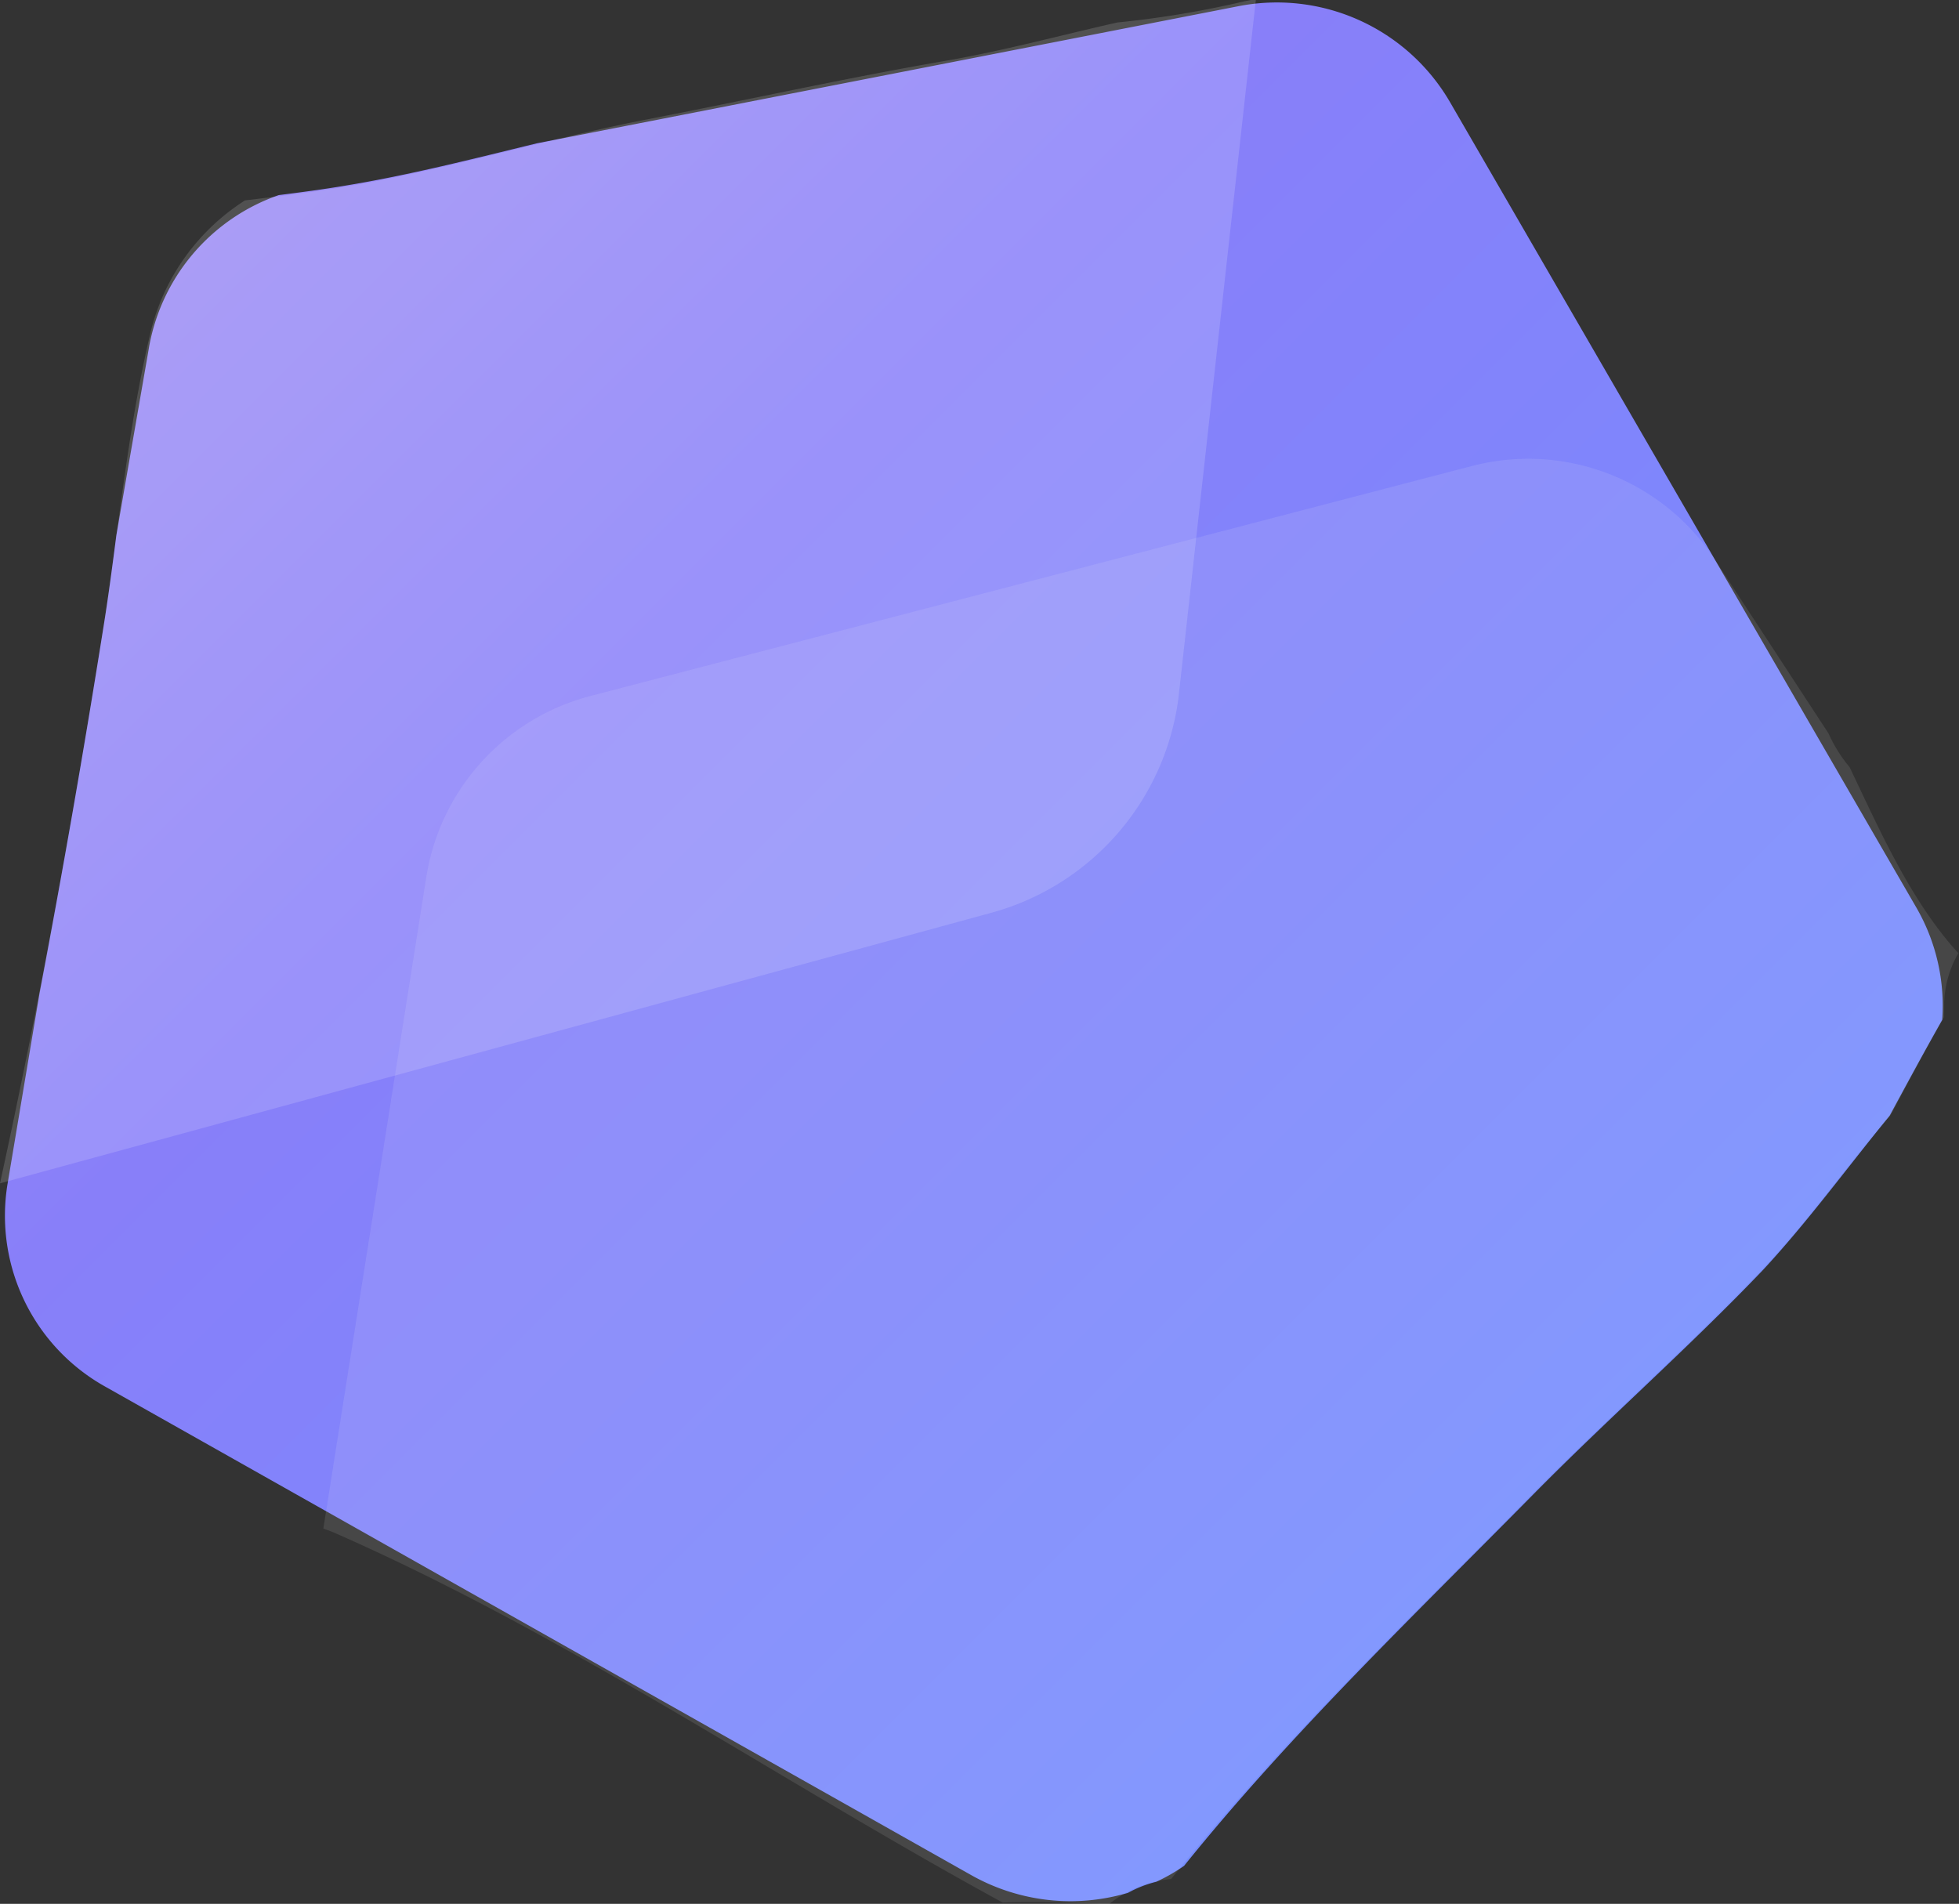 <svg xmlns="http://www.w3.org/2000/svg" xmlns:xlink="http://www.w3.org/1999/xlink" viewBox="0 0 92.27 89.68"><rect x="0" y="0" width="92.27" height="89.68" fill="#333333" stroke="none"/><defs><style>.a7fca0c5-e101-40af-b1de-d1c13ab23f45{fill:url(#b4159cd2-1408-4aae-ac27-1c944430cd10);}.a8a21c6c-6057-491e-b1a4-e8606a7acdef{opacity:0.15;fill:url(#aecc4765-c569-4aee-aeb2-ceb74a4365d6);}.ad0cbf1c-10d4-4b88-9b38-224283708197{opacity:0.1;fill:url(#aeddd735-2da7-48e2-bb9e-5547886c19d3);}</style><linearGradient id="b4159cd2-1408-4aae-ac27-1c944430cd10" x1="-28.47" y1="-30" x2="72.68" y2="71.15" gradientUnits="userSpaceOnUse"><stop offset="0.02" stop-color="#b9a1ef"/><stop offset="0.34" stop-color="#a08ff4"/><stop offset="0.59" stop-color="#887ff9"/><stop offset="1" stop-color="#768dff"/></linearGradient><linearGradient id="aecc4765-c569-4aee-aeb2-ceb74a4365d6" x1="-58.17" y1="123.84" x2="31.78" y2="123.84" gradientTransform="matrix(1.02, -0.31, 0.24, 0.99, 6, -97.91)" gradientUnits="userSpaceOnUse"><stop offset="0" stop-color="#b9a1ef"/><stop offset="0" stop-color="#e9e2fa"/><stop offset="0" stop-color="#fff"/></linearGradient><linearGradient id="aeddd735-2da7-48e2-bb9e-5547886c19d3" x1="4.64" y1="99.26" x2="97.96" y2="99.26" gradientTransform="translate(-6.16 -35.83) rotate(-7.19)" gradientUnits="userSpaceOnUse"><stop offset="0" stop-color="#b9a1ef"/><stop offset="0" stop-color="#e4dcf6"/><stop offset="0" stop-color="#f9f9f9"/></linearGradient></defs><title>Recurso 34</title><g id="b14a6cfc-1f22-4ef2-aa19-ad62036c6a1a" data-name="Capa 2"><g id="ffe6be97-9abb-4d2b-9d32-e580dd65ef68" data-name="Capa 1"><path class="a7fca0c5-e101-40af-b1de-d1c13ab23f45" d="M90.29,42.8l-22-38a9.43,9.43,0,0,0-10-4.5l-33,6.45c-3,.73-6,1.5-9.06,2-1,.17-2.07.31-3.1.44A9.31,9.31,0,0,0,7,16.47L5.48,25.21c-.19,1.48-.39,3-.62,4.41q-1.37,8.62-3,17.18l-1.51,9A9.22,9.22,0,0,0,5,65.34l40.77,23a9.52,9.52,0,0,0,7.36.82,5.42,5.42,0,0,1,1.33-.52,8.52,8.52,0,0,0,1.31-.75c5-6.21,10.81-11.78,16.43-17.48,3.54-3.59,7.33-6.92,10.81-10.56C85.15,57.55,87,55,89,52.56c.82-1.52,1.62-3,2.48-4.52A9.24,9.24,0,0,0,90.29,42.8Z"/><path class="a8a21c6c-6057-491e-b1a4-e8606a7acdef" d="M58.62.06a46.17,46.17,0,0,1-6,1c-2.74.62-5.47,1.36-8.17,1.82-4.69.81-9.35,1.85-14,2.75S21,8,16.24,8.8c-1.57.26-3.13.45-4.7.64a10.23,10.23,0,0,0-4.48,6.35C6,20.3,5.59,25,4.86,29.62,3.47,38.38,1.89,47.09,0,55.74L46.68,43a12.1,12.1,0,0,0,8.83-10.15L59.15,0l-.22,0Z"/><path class="ad0cbf1c-10d4-4b88-9b38-224283708197" d="M87.12,36.14l0,0a6.94,6.94,0,0,1-1-1.6l-5.35-8.18a10.51,10.51,0,0,0-11.44-4.41L27.79,32.79a10.51,10.51,0,0,0-7.71,8.52L15.23,72l.45.17c11,4.82,21,11.7,31.55,17.45h0c1.66-.06,3.38,0,5,.08a5.38,5.38,0,0,1,2.93-1.19C60.37,82,66.35,76.28,72.15,70.4c3.54-3.59,7.33-6.92,10.81-10.56,2.21-2.31,4-4.92,6.1-7.33.83-1.55,1.64-3.1,2.51-4.6l0-.55a4.93,4.93,0,0,1,.67-2.46C90,42.44,88.57,39.18,87.12,36.14Z"/></g></g></svg>